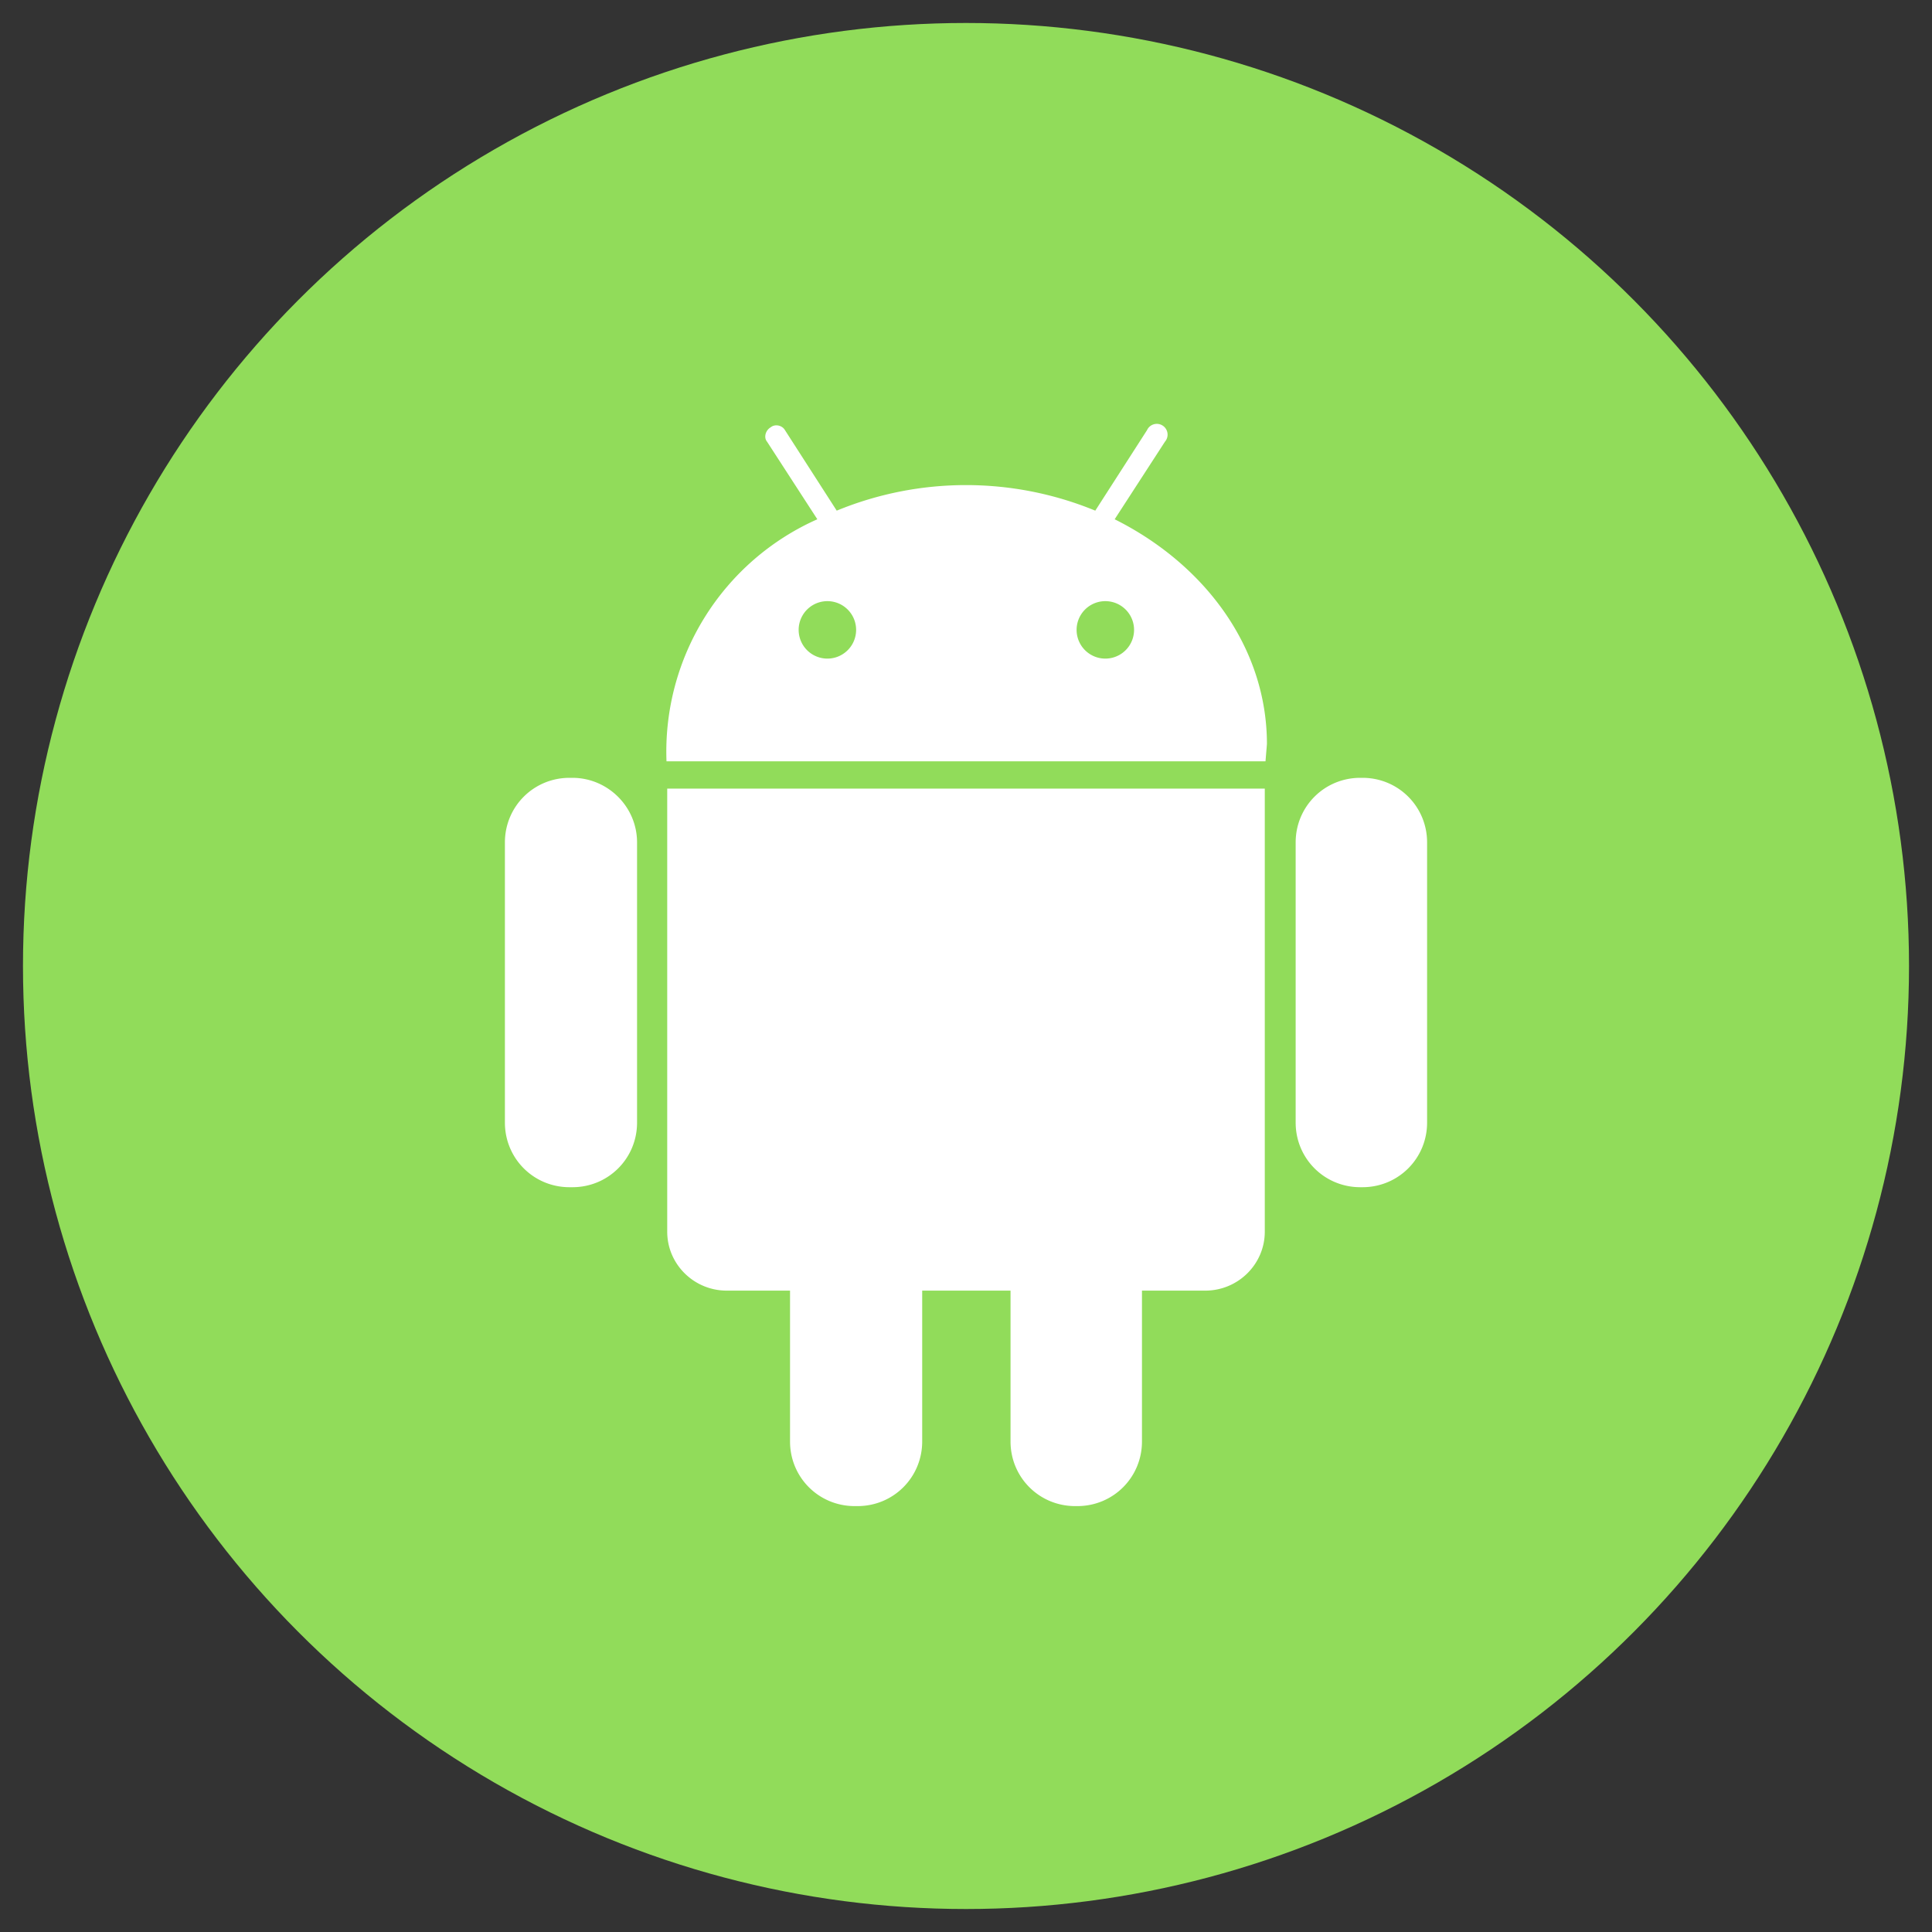 <svg xmlns="http://www.w3.org/2000/svg" width="44" height="44" preserveAspectRatio="xMidYMid" viewBox="0 0 269 269">
  <rect x="0" y="0" width="269" height="269" fill="#333333" stroke="none"/>
  <circle cx="134.5" cy="134.5" r="131.3" fill="#91dc5a"/>
  <path fill="#fff" d="M79.7 108.3h-.4c-5 0-9 4-9 9v39c0 5 4 9 9 9h.4c5 0 9-4 9-9v-39c0-5-4.1-9-9-9zm13.2 63.2c0 4.5 3.7 8.2 8.3 8.2h8.8v21c0 5 4 9 9 9h.4c5 0 9-4 9-9v-21h12.3v21c0 5 4 9 9 9h.3c5 0 9-4 9-9v-21h8.8c4.6 0 8.3-3.7 8.3-8.2v-61.7H92.9zm62.3-99.2l7-10.8a1.5 1.5 0 1 0-2.5-1.6l-7.2 11.2a47.3 47.3 0 0 0-36 0l-7.2-11.2c-.4-.7-1.4-.9-2-.4-.7.4-1 1.4-.5 2l7 10.8a35.4 35.4 0 0 0-21 33.7h83.4l.2-2.4c0-13.4-8.6-25-21.2-31.3zm-40 19.4a4 4 0 1 1 0-8 4 4 0 0 1 0 8zm38.7 0a4 4 0 1 1 0-8 4 4 0 0 1 0 8zm35.8 16.6h-.3c-5 0-9 4-9 9v39c0 5 4 9 9 9h.3c5 0 9-4 9-9v-39c0-5-4-9-9-9z"/>
</svg>
